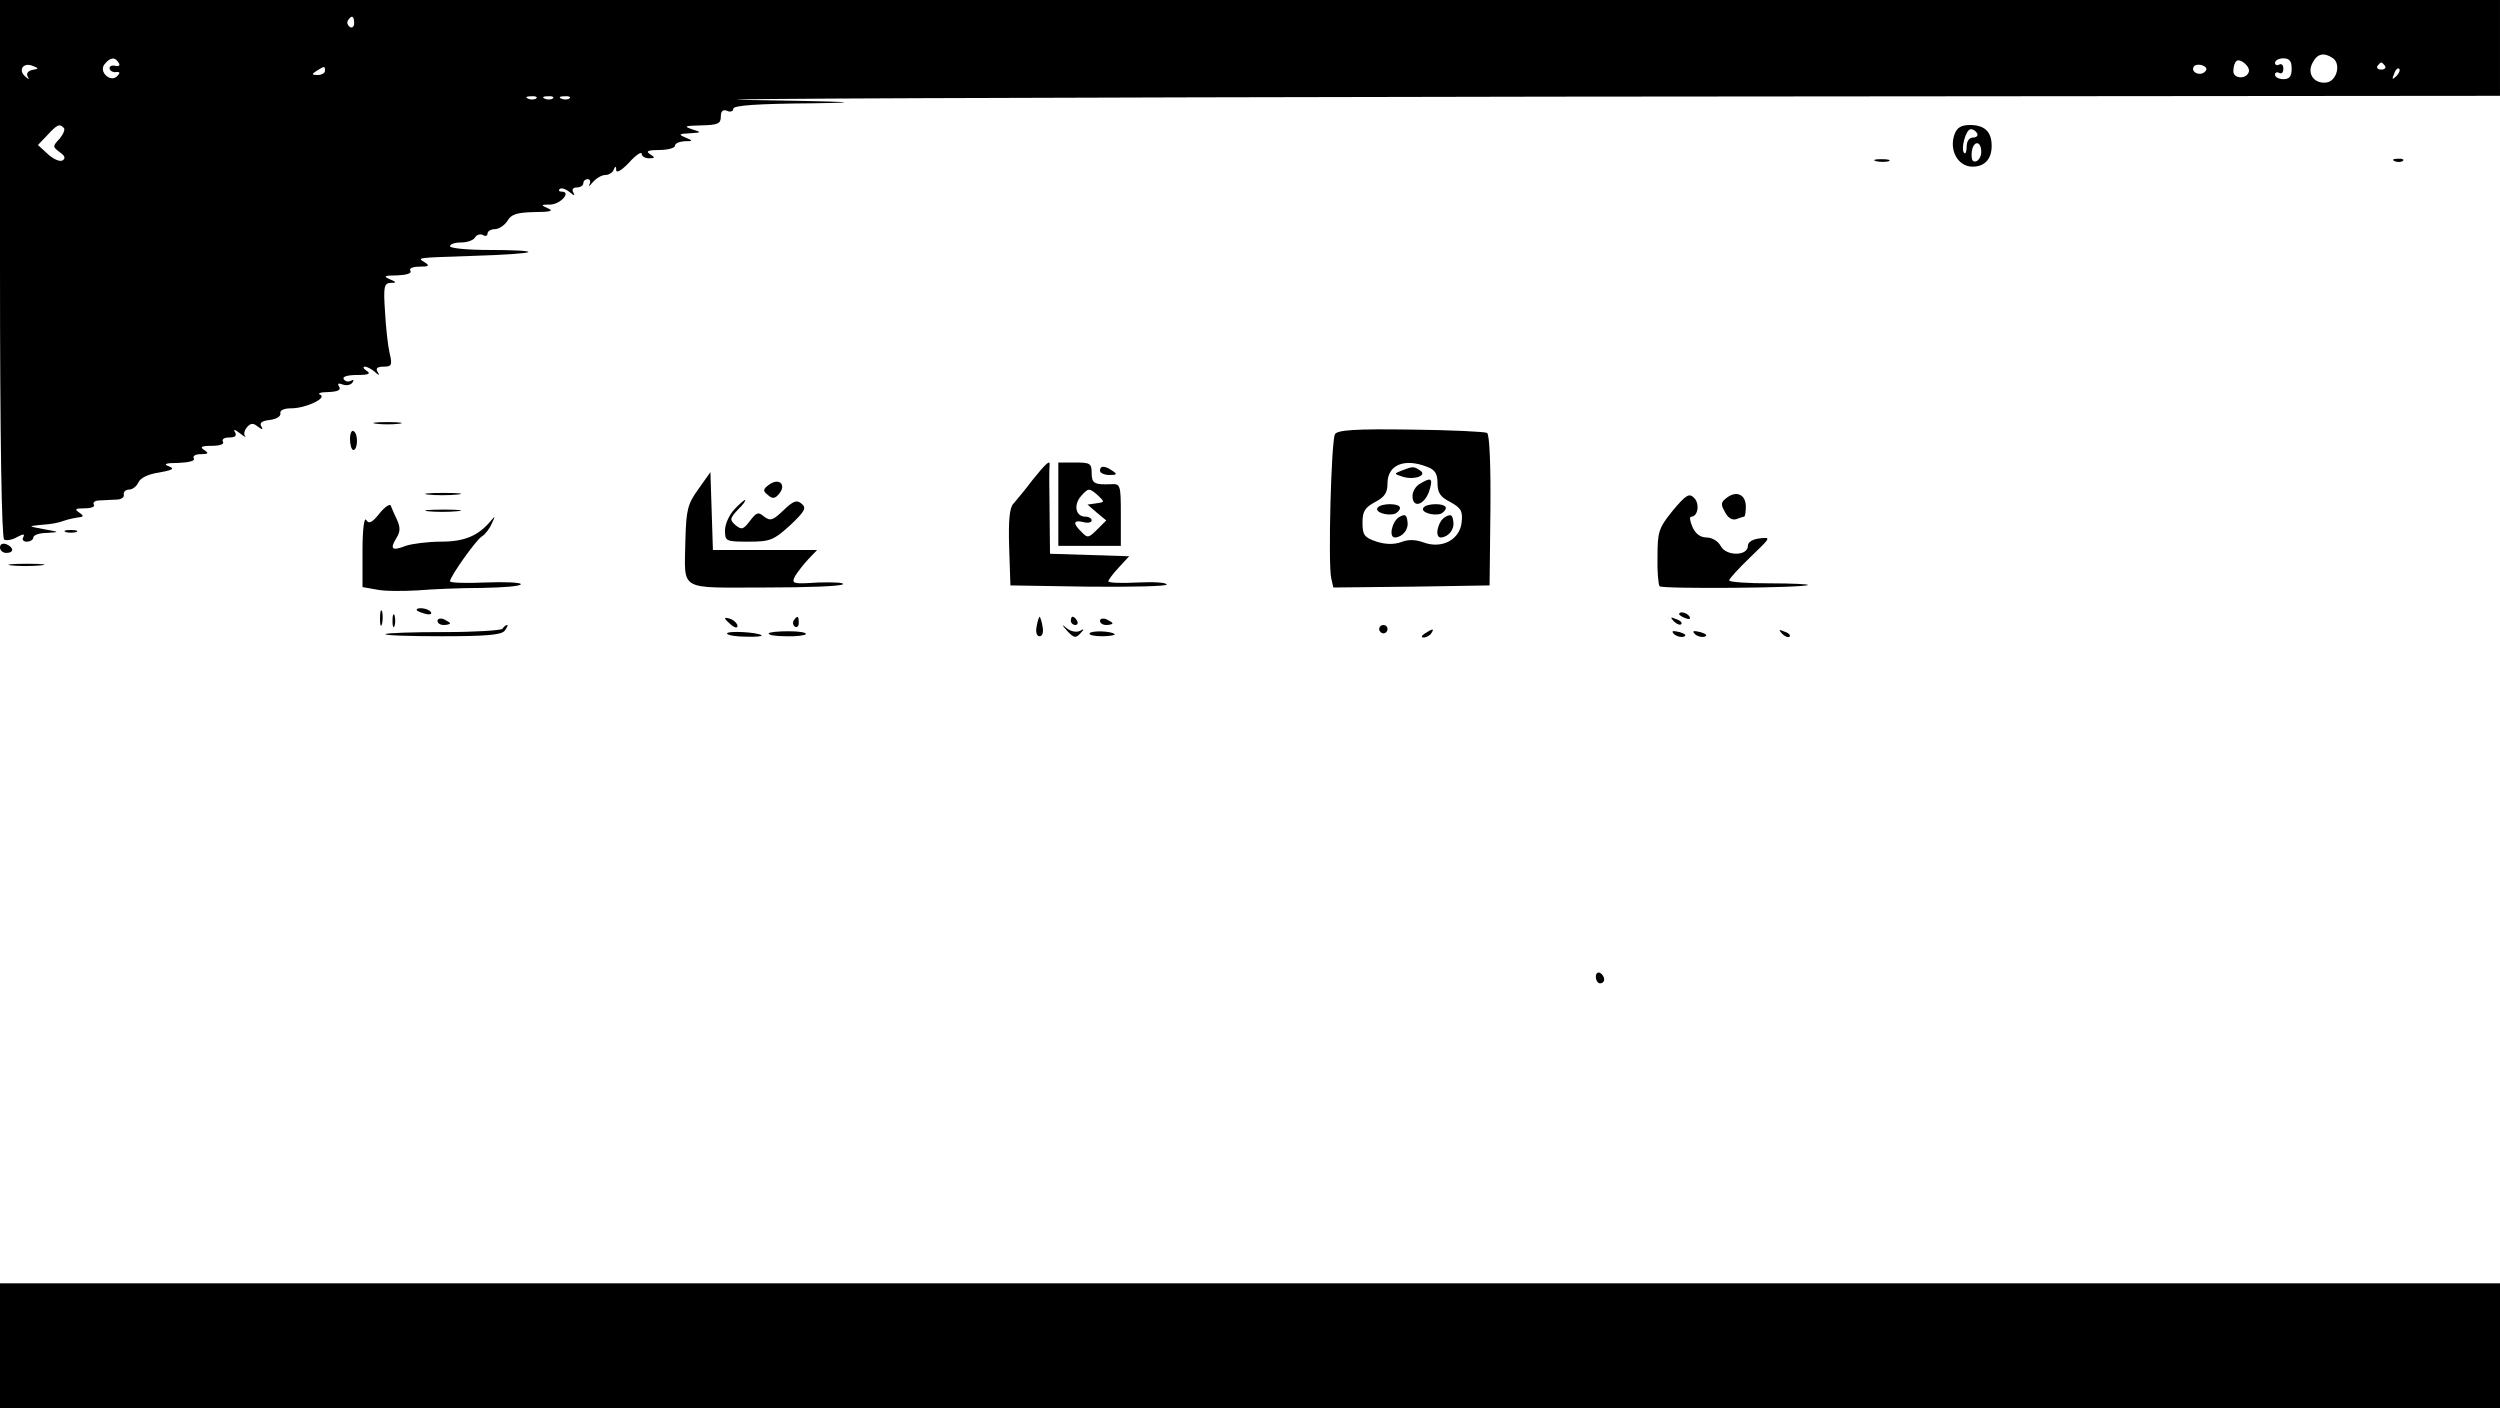 <?xml version="1.0" standalone="no"?>
<!DOCTYPE svg PUBLIC "-//W3C//DTD SVG 20010904//EN"
 "http://www.w3.org/TR/2001/REC-SVG-20010904/DTD/svg10.dtd">
<svg version="1.0" xmlns="http://www.w3.org/2000/svg"
 width="600pt" height="338pt" viewBox="0 0 600 338"
 preserveAspectRatio="xMidYMid meet">
<g transform="translate(0,338) scale(0.1,-0.1)"
fill="#000000" stroke="none">
<path d="M0 2736 c0 -410 4 -647 10 -651 5 -3 19 -1 31 6 15 8 19 8 15 0 -4
-6 0 -11 8 -11 9 0 16 5 16 10 0 6 15 11 33 11 31 2 31 2 -8 9 -37 7 -38 7
-10 10 30 2 44 5 58 10 11 4 26 7 40 9 8 1 7 4 -3 11 -12 8 -9 10 13 10 16 0
26 4 22 9 -3 6 4 10 15 10 11 1 29 1 40 2 11 0 19 6 17 12 -1 7 5 12 13 12 8
0 18 8 22 17 5 11 23 20 50 24 33 6 38 9 23 15 -14 5 -8 8 23 8 26 1 41 5 37
11 -3 6 4 10 17 10 18 0 20 2 8 10 -11 7 -7 10 18 10 20 0 31 4 27 10 -3 6 3
10 15 10 14 0 19 4 14 13 -5 7 -1 7 12 -3 10 -8 16 -11 12 -6 -4 4 -1 14 5 21
9 10 15 10 26 1 11 -8 13 -8 8 1 -5 8 2 13 20 15 16 2 27 8 26 16 -2 7 8 12
26 12 35 0 88 25 69 33 -7 3 2 6 20 6 23 1 31 5 26 13 -5 8 -2 9 9 5 9 -3 19
-1 23 5 4 6 3 8 -4 4 -6 -3 -13 -2 -17 4 -4 6 9 10 32 10 28 0 34 3 23 10 -8
5 -10 10 -4 10 5 0 16 -6 23 -12 11 -10 13 -10 7 0 -5 8 0 12 15 12 19 0 21 4
14 33 -4 17 -9 62 -11 100 -4 59 -2 67 13 68 16 0 15 2 -2 9 -16 7 -12 9 18 9
23 1 36 5 32 11 -4 6 6 10 22 10 22 0 25 2 13 10 -19 12 -26 11 119 16 69 2
127 6 129 9 3 3 -38 5 -91 5 -54 0 -97 4 -97 9 0 5 12 9 26 9 15 0 30 5 34 12
4 7 13 9 19 6 6 -4 11 -2 11 3 0 6 8 11 18 11 9 0 23 9 30 20 9 16 23 20 65
21 38 0 47 3 32 9 -18 8 -17 9 6 9 25 1 51 31 27 31 -6 0 -8 3 -5 6 4 4 14 1
24 -7 11 -9 14 -10 9 -1 -4 7 -1 12 8 12 9 0 16 5 16 10 0 6 5 10 11 10 5 0 7
-6 4 -12 -4 -7 0 -5 8 5 8 9 21 17 30 17 8 0 18 6 20 13 4 9 6 9 6 -2 1 -7 14
1 31 19 16 18 30 27 30 21 0 -6 8 -11 18 -11 14 0 15 2 2 10 -11 7 -5 10 23
10 20 0 37 5 37 10 0 6 10 10 23 11 21 0 21 1 2 9 -17 7 -16 9 10 10 30 2 30
2 5 10 -20 7 -16 8 23 9 40 1 47 4 47 21 0 13 5 18 15 14 8 -4 15 -1 15 5 0 8
58 12 188 13 138 2 98 4 -153 8 -187 3 683 6 1933 8 l2272 2 0 115 0 115
-3000 0 -3000 0 0 -644z m850 588 c0 -8 -5 -12 -10 -9 -6 4 -8 11 -5 16 9 14
15 11 15 -7z m4748 -83 c21 -13 11 -55 -14 -59 -30 -4 -48 21 -34 47 11 22 27
26 48 12z m-5313 -12 c4 -6 0 -9 -8 -7 -9 2 -15 -1 -14 -7 1 -5 8 -9 16 -8 9
1 10 -2 2 -10 -16 -16 -45 11 -30 29 14 17 25 18 34 3z m5112 -22 c-6 -18 -37
-16 -37 2 0 10 3 21 7 24 8 9 35 -13 30 -26z m103 8 c0 -18 -5 -25 -20 -25
-11 0 -20 5 -20 11 0 5 5 7 10 4 6 -3 10 1 10 10 0 9 -4 13 -10 10 -5 -3 -10
-1 -10 4 0 6 9 11 20 11 15 0 20 -7 20 -25z m-5423 -3 c-10 -2 -14 -9 -11 -15
5 -9 4 -9 -6 0 -17 15 -4 34 18 25 16 -6 16 -7 -1 -10z m5215 -4 c-12 -12 -35
-1 -27 12 3 5 13 6 21 3 10 -4 12 -9 6 -15z m432 14 c3 -5 -1 -9 -9 -9 -8 0
-12 4 -9 9 3 4 7 8 9 8 2 0 6 -4 9 -8z m-4944 -12 c0 -5 -8 -10 -17 -10 -15 0
-16 2 -3 10 19 12 20 12 20 0z m4971 -13 c-10 -9 -11 -8 -5 6 3 10 9 15 12 12
3 -3 0 -11 -7 -18z m-4464 -53 c-3 -3 -12 -4 -19 -1 -8 3 -5 6 6 6 11 1 17 -2
13 -5z m40 0 c-3 -3 -12 -4 -19 -1 -8 3 -5 6 6 6 11 1 17 -2 13 -5z m40 0 c-3
-3 -12 -4 -19 -1 -8 3 -5 6 6 6 11 1 17 -2 13 -5z m-1214 -71 c4 -3 -1 -15
-10 -26 -17 -18 -17 -19 0 -32 13 -9 15 -15 7 -20 -6 -4 -22 3 -35 15 l-24 22
22 23 c24 26 30 29 40 18z"/>
<path d="M4691 3058 c-14 -38 8 -78 43 -78 29 0 46 18 46 50 0 34 -17 50 -52
50 -21 0 -31 -6 -37 -22z m54 2 c3 -5 -1 -10 -9 -10 -10 0 -16 -9 -16 -22 0
-12 -3 -19 -6 -15 -9 9 4 57 16 57 5 0 12 -4 15 -10z m10 -45 c0 -10 -6 -20
-12 -22 -9 -3 -12 4 -11 21 3 29 23 30 23 1z"/>
<path d="M4503 2993 c9 -2 23 -2 30 0 6 3 -1 5 -18 5 -16 0 -22 -2 -12 -5z"/>
<path d="M5748 2993 c7 -3 16 -2 19 1 4 3 -2 6 -13 5 -11 0 -14 -3 -6 -6z"/>
<path d="M903 2363 c15 -2 39 -2 55 0 15 2 2 4 -28 4 -30 0 -43 -2 -27 -4z"/>
<path d="M840 2326 c0 -14 4 -26 8 -26 11 0 12 39 1 45 -5 4 -9 -5 -9 -19z"/>
<path d="M3204 2338 c-9 -14 -17 -312 -9 -346 l5 -22 188 2 187 3 2 180 c1
107 -2 182 -8 186 -5 3 -88 7 -183 8 -132 2 -176 -1 -182 -11z m220 -78 c20
-7 26 -17 26 -39 0 -24 7 -34 31 -46 25 -14 30 -21 27 -48 -4 -42 -47 -65 -91
-49 -19 7 -37 8 -54 1 -17 -6 -37 -6 -59 1 -30 10 -34 16 -34 46 0 27 6 36 30
49 23 12 30 22 30 45 0 44 40 61 94 40z"/>
<path d="M3365 2251 c-20 -8 -20 -8 1 -15 28 -9 61 3 42 15 -15 10 -17 10 -43
0z"/>
<path d="M3408 2219 c-10 -5 -18 -19 -18 -29 0 -34 33 -20 42 18 7 24 2 27
-24 11z"/>
<path d="M3306 2161 c-7 -10 23 -20 42 -14 6 3 12 9 12 14 0 12 -47 12 -54 0z"/>
<path d="M3416 2161 c-7 -10 23 -20 42 -14 6 3 12 9 12 14 0 12 -47 12 -54 0z"/>
<path d="M3358 2139 c-17 -10 -26 -49 -10 -49 18 1 33 19 30 38 -2 17 -6 19
-20 11z"/>
<path d="M3468 2139 c-17 -10 -26 -49 -10 -49 18 1 33 19 30 38 -2 17 -6 19
-20 11z"/>
<path d="M2478 2228 c-18 -24 -39 -49 -46 -57 -9 -9 -12 -40 -10 -105 l3 -91
188 -3 c103 -1 187 1 187 5 0 5 -31 7 -70 5 -38 -2 -70 -1 -70 3 0 3 11 18 25
33 l25 27 -95 3 -95 3 -1 102 c-1 56 -1 105 0 110 2 15 -8 6 -41 -35z"/>
<path d="M2540 2170 l0 -100 75 0 75 0 0 75 c0 70 -1 74 -22 73 -42 -2 -48 2
-48 27 0 23 -4 25 -40 25 l-40 0 0 -100z m91 2 l-21 -3 22 -19 23 -19 -22 -22
c-20 -20 -23 -21 -37 -6 -22 21 -20 30 4 24 11 -3 20 -1 20 4 0 5 -7 9 -15 9
-24 0 -29 29 -10 50 17 19 19 19 38 3 19 -18 19 -18 -2 -21z"/>
<path d="M2640 2250 c0 -5 10 -10 23 -10 18 0 19 2 7 10 -19 13 -30 13 -30 0z"/>
<path d="M1676 2206 c-26 -36 -29 -50 -31 -121 -2 -126 -20 -115 191 -115 100
0 185 3 187 8 3 4 -24 5 -60 4 -60 -4 -64 -3 -55 15 6 10 20 28 32 41 l21 22
-125 0 -125 0 -3 94 -3 93 -29 -41z"/>
<path d="M1846 2217 c-15 -11 -16 -15 -3 -25 11 -10 17 -9 27 3 18 22 0 39
-24 22z"/>
<path d="M1027 2193 c18 -2 50 -2 70 0 21 2 7 4 -32 4 -38 0 -55 -2 -38 -4z"/>
<path d="M4015 2155 c-34 -42 -37 -51 -37 -110 -1 -36 2 -68 5 -72 7 -7 349
-4 356 3 2 2 -39 4 -92 4 -53 0 -97 3 -97 7 0 4 23 29 51 56 49 47 50 48 23
45 -18 -2 -29 -9 -29 -18 0 -25 -52 -25 -65 -1 -6 12 -21 21 -34 21 -15 0 -27
9 -34 25 -6 14 -8 25 -3 25 16 0 21 31 7 45 -12 12 -19 8 -51 -30z"/>
<path d="M4145 2186 c-15 -11 -16 -16 -5 -35 7 -14 17 -20 27 -17 8 3 17 6 19
6 2 0 4 11 4 24 0 29 -22 39 -45 22z"/>
<path d="M911 2148 c-18 -23 -26 -26 -32 -16 -5 8 -9 -23 -9 -74 l0 -87 34 -6
c18 -4 62 -4 97 -2 35 3 106 6 157 6 50 1 92 4 92 9 0 4 -38 6 -85 4 -47 -2
-85 -1 -85 3 0 11 63 100 77 108 7 4 18 18 23 30 9 19 9 20 -2 7 -30 -36 -63
-50 -120 -50 -31 0 -69 -5 -84 -10 -33 -13 -39 -8 -23 18 10 16 10 26 2 44 -6
13 -13 28 -15 34 -2 6 -14 -2 -27 -18z"/>
<path d="M1762 2157 c-12 -13 -22 -35 -22 -50 0 -26 2 -27 56 -27 52 0 60 3
100 39 36 34 40 42 28 52 -12 10 -20 7 -44 -16 -25 -24 -31 -26 -46 -15 -14
12 -18 11 -34 -10 -16 -21 -20 -22 -34 -11 -15 13 -15 16 5 38 13 12 20 23 17
23 -2 0 -14 -10 -26 -23z"/>
<path d="M1027 2153 c18 -2 50 -2 70 0 21 2 7 4 -32 4 -38 0 -55 -2 -38 -4z"/>
<path d="M158 2103 c6 -2 18 -2 25 0 6 3 1 5 -13 5 -14 0 -19 -2 -12 -5z"/>
<path d="M0 2066 c0 -7 7 -13 15 -13 19 0 19 13 0 21 -9 3 -15 0 -15 -8z"/>
<path d="M27 2023 c18 -2 50 -2 70 0 21 2 7 4 -32 4 -38 0 -55 -2 -38 -4z"/>
<path d="M912 1895 c0 -16 2 -22 5 -12 2 9 2 23 0 30 -3 6 -5 -1 -5 -18z"/>
<path d="M1000 1916 c0 -2 9 -6 20 -9 11 -3 18 -1 14 4 -5 9 -34 13 -34 5z"/>
<path d="M942 1890 c0 -14 2 -19 5 -12 2 6 2 18 0 25 -3 6 -5 1 -5 -13z"/>
<path d="M4030 1906 c0 -2 7 -7 16 -10 8 -3 12 -2 9 4 -6 10 -25 14 -25 6z"/>
<path d="M1050 1890 c0 -6 7 -10 15 -10 8 0 15 2 15 4 0 2 -7 6 -15 10 -8 3
-15 1 -15 -4z"/>
<path d="M1740 1896 c0 -2 7 -9 15 -16 9 -7 15 -8 15 -2 0 5 -7 12 -15 16 -8
3 -15 4 -15 2z"/>
<path d="M1905 1891 c-3 -5 -2 -12 3 -15 5 -3 9 1 9 9 0 17 -3 19 -12 6z"/>
<path d="M2488 1877 c-3 -14 0 -24 7 -24 7 0 10 10 7 24 -2 13 -6 23 -7 23 -1
0 -5 -10 -7 -23z"/>
<path d="M2570 1890 c0 -5 5 -10 11 -10 5 0 7 5 4 10 -3 6 -8 10 -11 10 -2 0
-4 -4 -4 -10z"/>
<path d="M2640 1890 c0 -6 7 -10 15 -10 8 0 15 2 15 4 0 2 -7 6 -15 10 -8 3
-15 1 -15 -4z"/>
<path d="M4017 1889 c7 -7 15 -10 18 -7 3 3 -2 9 -12 12 -14 6 -15 5 -6 -5z"/>
<path d="M1206 1871 c-3 -4 -66 -8 -141 -8 -74 0 -137 -2 -140 -5 -3 -3 58 -5
135 -5 105 0 143 3 151 13 6 8 9 14 6 14 -3 0 -8 -4 -11 -9z"/>
<path d="M2562 1865 c15 -16 20 -17 30 -6 11 11 10 13 0 7 -7 -4 -21 -2 -30 5
-15 12 -15 11 0 -6z"/>
<path d="M3310 1870 c0 -5 5 -10 10 -10 6 0 10 5 10 10 0 6 -4 10 -10 10 -5 0
-10 -4 -10 -10z"/>
<path d="M1745 1859 c3 -4 23 -7 46 -7 23 -1 39 1 37 3 -8 8 -87 12 -83 4z"/>
<path d="M1845 1860 c-2 -4 16 -7 41 -7 24 -1 46 2 48 5 2 4 -16 7 -41 7 -25
0 -46 -2 -48 -5z"/>
<path d="M2615 1860 c-2 -4 11 -7 30 -7 19 0 33 3 30 5 -8 8 -56 9 -60 2z"/>
<path d="M3420 1860 c-9 -6 -10 -10 -3 -10 6 0 15 5 18 10 8 12 4 12 -15 0z"/>
<path d="M4018 1858 c5 -5 16 -8 23 -6 8 3 3 7 -10 11 -17 4 -21 3 -13 -5z"/>
<path d="M4068 1858 c5 -5 16 -8 23 -6 8 3 3 7 -10 11 -17 4 -21 3 -13 -5z"/>
<path d="M4277 1859 c7 -7 15 -10 18 -7 3 3 -2 9 -12 12 -14 6 -15 5 -6 -5z"/>
<path d="M3830 1036 c0 -9 5 -16 10 -16 6 0 10 4 10 9 0 6 -4 13 -10 16 -5 3
-10 -1 -10 -9z"/>
<path d="M0 150 l0 -150 3000 0 3000 0 0 150 0 150 -3000 0 -3000 0 0 -150z"/>
</g>
</svg>
